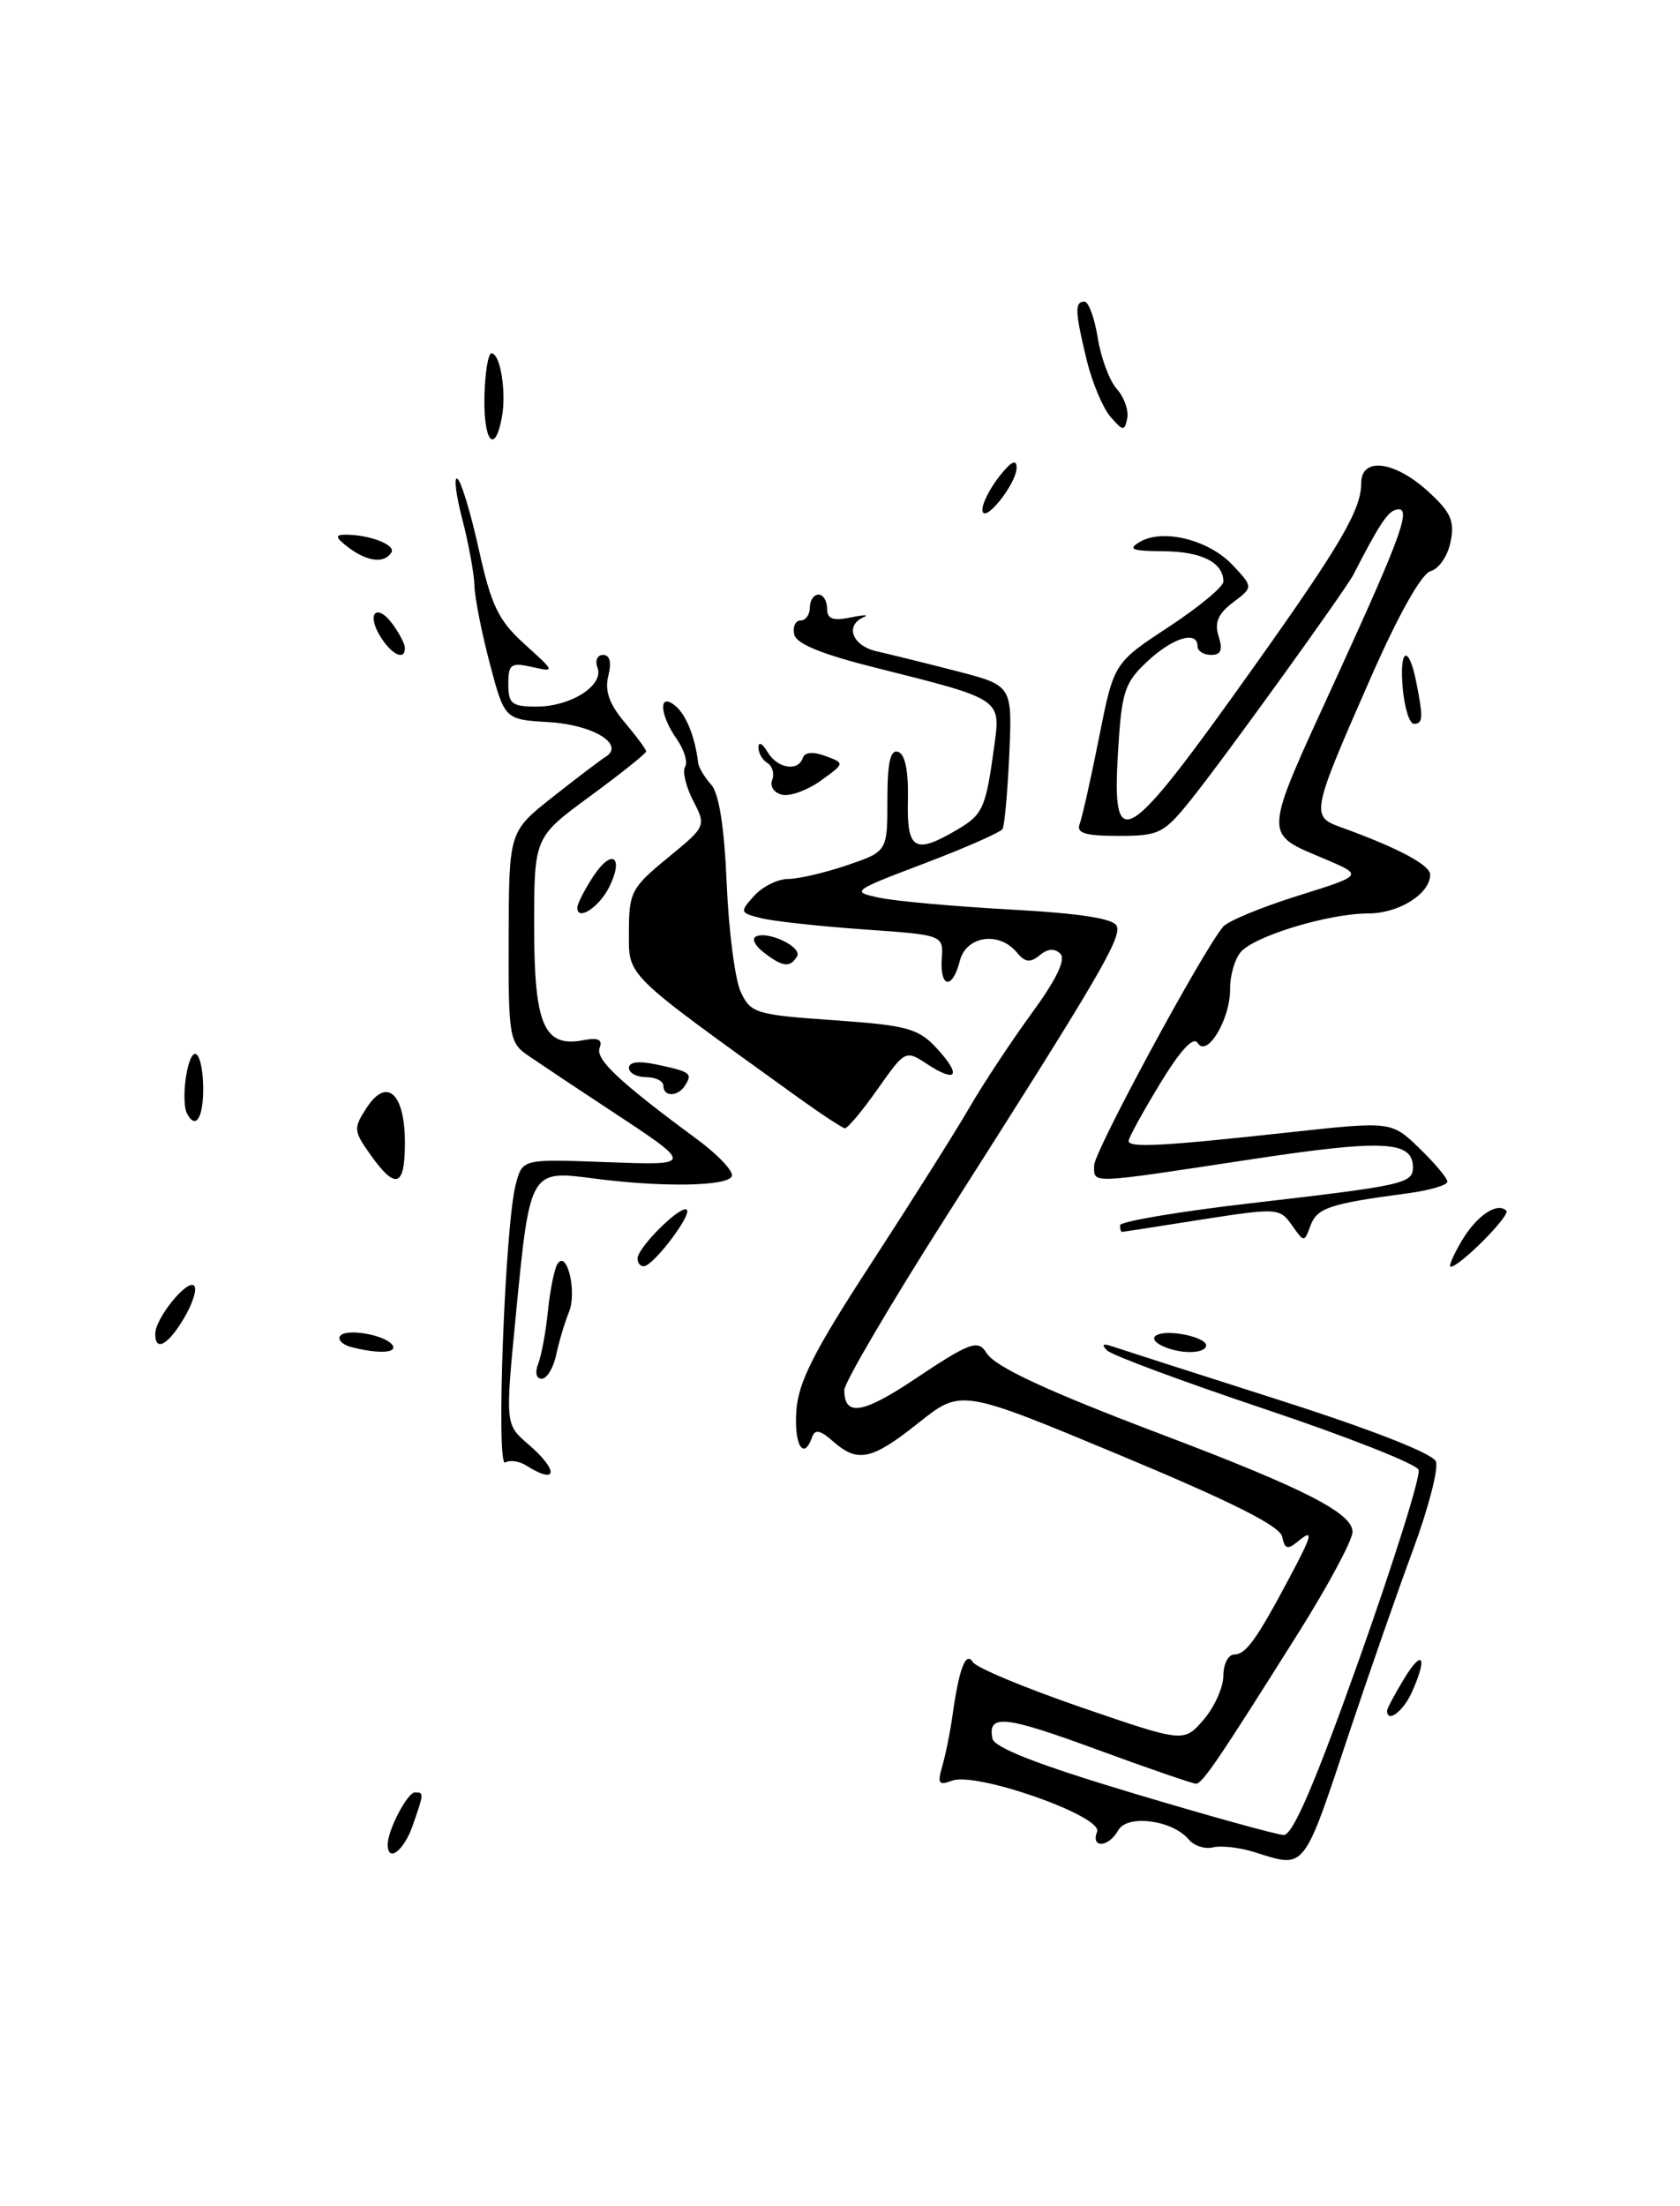 <?xml version="1.0" encoding="UTF-8" standalone="no"?>
<!DOCTYPE svg PUBLIC "-//W3C//DTD SVG 1.1//EN" "http://www.w3.org/Graphics/SVG/1.1/DTD/svg11.dtd" >
<svg xmlns="http://www.w3.org/2000/svg" xmlns:xlink="http://www.w3.org/1999/xlink" version="1.1" viewBox="0 0 195 256">
 <g >
 <path fill="currentColor"
d=" M 21.38 152.93 C 22.38 151.24 22.90 149.56 22.53 149.20 C 21.74 148.41 18.05 152.95 18.02 154.75 C 17.98 156.93 19.51 156.11 21.38 152.93 Z  M 47.00 132.62 C 47.00 126.90 44.91 124.96 42.58 128.52 C 41.00 130.94 41.02 131.22 43.02 134.03 C 45.94 138.13 47.00 137.75 47.00 132.62 Z  M 145.50 214.90 C 143.85 214.39 141.73 214.15 140.79 214.38 C 139.84 214.61 138.58 214.19 137.97 213.46 C 136.10 211.21 130.85 210.52 129.80 212.39 C 128.69 214.39 126.58 214.53 127.34 212.56 C 128.03 210.76 113.28 205.57 110.50 206.64 C 108.95 207.23 108.78 206.97 109.38 204.92 C 109.77 203.59 110.30 200.93 110.57 199.00 C 111.32 193.61 112.11 191.56 112.93 192.89 C 113.33 193.53 118.99 195.89 125.53 198.14 C 137.41 202.22 137.41 202.22 139.71 199.56 C 140.97 198.09 142.00 195.79 142.00 194.44 C 142.00 193.10 142.57 192.00 143.26 192.00 C 144.60 192.00 145.86 190.25 149.64 183.14 C 152.38 178.00 152.53 177.32 150.58 178.93 C 149.46 179.86 149.10 179.74 148.83 178.34 C 148.59 177.10 143.03 174.30 130.03 168.88 C 111.56 161.18 111.56 161.18 106.65 165.09 C 101.17 169.45 99.56 169.80 96.68 167.25 C 95.24 165.97 94.59 165.83 94.27 166.75 C 93.29 169.56 92.16 167.72 92.43 163.75 C 92.66 160.37 94.46 156.83 101.19 146.50 C 105.84 139.35 110.95 131.25 112.54 128.50 C 114.13 125.75 117.38 120.84 119.75 117.59 C 122.62 113.66 123.74 111.34 123.08 110.68 C 122.42 110.02 121.61 110.08 120.68 110.85 C 119.58 111.76 118.98 111.69 118.01 110.51 C 115.95 108.04 112.14 108.61 111.41 111.50 C 110.57 114.86 109.08 114.69 109.31 111.25 C 109.50 108.50 109.50 108.50 100.20 107.85 C 95.08 107.49 89.75 106.90 88.34 106.55 C 85.86 105.93 85.84 105.84 87.54 103.95 C 88.51 102.88 90.29 102.00 91.48 102.00 C 92.67 102.00 95.75 101.28 98.32 100.41 C 103.00 98.81 103.00 98.81 103.00 92.82 C 103.00 88.48 103.34 86.95 104.25 87.25 C 105.06 87.52 105.46 89.50 105.38 92.83 C 105.24 98.65 106.16 99.20 111.14 96.26 C 114.13 94.49 114.43 93.80 115.45 86.24 C 116.14 81.14 116.08 81.10 102.00 77.58 C 95.37 75.93 92.40 74.72 92.18 73.60 C 92.00 72.72 92.34 72.00 92.93 72.00 C 93.52 72.00 94.00 71.33 94.00 70.50 C 94.00 69.67 94.45 69.00 95.00 69.00 C 95.55 69.00 96.00 69.72 96.00 70.61 C 96.00 71.83 96.65 72.08 98.75 71.65 C 100.26 71.34 100.94 71.32 100.25 71.62 C 98.03 72.59 98.92 74.94 101.75 75.58 C 103.26 75.92 107.42 76.95 111.00 77.87 C 117.50 79.55 117.50 79.55 117.15 87.53 C 116.95 91.91 116.60 95.82 116.37 96.20 C 116.13 96.59 112.05 98.39 107.31 100.19 C 98.85 103.40 98.75 103.48 102.09 104.18 C 103.96 104.58 110.82 105.19 117.32 105.55 C 125.50 106.00 129.29 106.60 129.63 107.48 C 130.17 108.89 127.48 113.48 109.86 141.12 C 103.34 151.36 98.00 160.45 98.00 161.31 C 98.00 164.40 100.13 164.08 106.13 160.07 C 112.61 155.74 113.52 155.41 114.51 157.01 C 115.50 158.62 121.53 161.42 135.00 166.52 C 151.41 172.74 157.00 175.60 156.99 177.77 C 156.99 178.72 154.16 184.00 150.70 189.50 C 141.37 204.33 139.57 206.97 138.82 206.99 C 138.44 206.99 133.30 205.22 127.39 203.05 C 116.59 199.08 114.63 198.87 115.19 201.74 C 115.40 202.81 120.49 204.79 131.50 208.09 C 140.30 210.73 148.18 212.91 149.00 212.94 C 150.06 212.97 152.64 206.95 157.82 192.39 C 161.84 181.06 164.92 171.24 164.66 170.56 C 164.40 169.89 156.38 166.72 146.85 163.53 C 137.31 160.33 129.05 157.27 128.50 156.71 C 127.83 156.04 128.00 155.87 129.00 156.21 C 129.82 156.49 138.51 159.28 148.30 162.41 C 159.12 165.86 166.32 168.68 166.67 169.60 C 166.99 170.42 165.80 175.01 164.03 179.80 C 162.26 184.58 159.01 193.90 156.80 200.50 C 151.15 217.44 151.65 216.81 145.50 214.90 Z  M 45.00 214.05 C 45.00 212.38 47.29 208.00 48.16 208.00 C 49.22 208.00 49.22 208.07 47.90 211.85 C 46.88 214.78 45.00 216.21 45.00 214.05 Z  M 161.00 198.52 C 161.00 198.26 161.90 196.57 163.00 194.77 C 165.16 191.22 165.72 192.33 163.84 196.45 C 162.84 198.64 161.00 199.98 161.00 198.52 Z  M 61.05 170.05 C 60.25 169.55 59.17 169.40 58.64 169.72 C 57.55 170.40 58.62 142.06 59.87 137.41 C 60.65 134.50 60.65 134.50 70.08 134.85 C 80.69 135.24 80.68 135.33 70.50 128.62 C 66.65 126.09 62.49 123.31 61.25 122.46 C 59.12 120.99 59.00 120.25 59.04 108.70 C 59.08 96.50 59.08 96.50 64.14 92.50 C 66.93 90.30 69.69 88.20 70.29 87.83 C 72.59 86.39 68.84 84.10 63.70 83.80 C 58.57 83.50 58.57 83.50 56.85 77.00 C 55.91 73.42 55.10 69.36 55.07 67.97 C 55.03 66.58 54.40 63.10 53.66 60.26 C 52.92 57.41 52.66 55.29 53.09 55.56 C 53.52 55.82 54.64 59.52 55.58 63.77 C 57.03 70.31 57.85 72.00 60.90 74.76 C 64.45 77.97 64.47 78.01 61.75 77.40 C 59.30 76.85 59.00 77.06 59.00 79.39 C 59.00 81.67 59.41 82.00 62.28 82.00 C 66.26 82.00 70.14 79.52 69.35 77.47 C 69.04 76.66 69.33 76.00 70.00 76.00 C 70.79 76.00 71.00 76.85 70.61 78.42 C 70.17 80.16 70.71 81.69 72.50 83.82 C 73.88 85.45 75.00 86.97 75.00 87.20 C 75.00 87.43 72.08 89.76 68.50 92.39 C 62.00 97.16 62.00 97.16 62.00 107.51 C 62.00 118.96 63.14 121.59 67.72 120.71 C 69.44 120.38 69.97 120.64 69.60 121.60 C 69.09 122.93 71.86 125.53 80.94 132.23 C 83.38 134.03 85.18 135.96 84.94 136.50 C 84.42 137.68 76.78 137.80 68.79 136.74 C 61.53 135.79 61.50 135.84 59.89 152.46 C 58.64 165.30 58.64 165.30 61.32 167.60 C 64.91 170.69 64.72 172.38 61.05 170.05 Z  M 62.47 158.25 C 62.85 157.29 63.36 154.53 63.60 152.12 C 63.85 149.71 64.34 147.27 64.69 146.70 C 65.79 144.92 67.00 149.90 66.04 152.26 C 65.54 153.49 64.87 155.74 64.55 157.25 C 64.23 158.76 63.47 160.00 62.87 160.00 C 62.24 160.00 62.07 159.27 62.47 158.25 Z  M 40.74 156.31 C 39.77 156.06 39.20 155.49 39.46 155.06 C 40.07 154.08 44.83 154.91 45.57 156.12 C 46.13 157.03 43.84 157.12 40.74 156.31 Z  M 135.25 156.34 C 132.86 155.37 134.02 154.35 137.00 154.79 C 138.65 155.03 140.00 155.63 140.00 156.11 C 140.00 157.05 137.34 157.18 135.25 156.34 Z  M 74.00 146.05 C 74.00 144.76 79.08 139.74 79.72 140.39 C 80.32 140.99 75.86 146.86 74.75 146.94 C 74.34 146.98 74.00 146.57 74.00 146.05 Z  M 169.64 144.03 C 171.38 141.08 173.78 139.45 174.84 140.50 C 175.36 141.03 169.42 147.00 168.38 147.00 C 168.11 147.00 168.68 145.66 169.64 144.03 Z  M 149.94 142.16 C 148.54 140.18 148.24 140.16 139.50 141.52 C 134.55 142.30 130.39 142.95 130.25 142.96 C 130.11 142.98 130.00 142.64 130.00 142.19 C 130.00 141.75 136.86 140.59 145.25 139.62 C 162.92 137.58 164.00 137.34 164.00 135.47 C 164.00 132.37 160.57 132.20 145.00 134.57 C 126.14 137.43 127.00 137.40 127.00 135.23 C 127.00 133.64 139.50 110.51 141.96 107.55 C 142.49 106.90 146.38 105.29 150.58 103.97 C 158.23 101.58 158.23 101.58 153.91 99.74 C 146.51 96.60 146.46 97.55 155.09 78.71 C 162.90 61.66 164.01 58.50 161.92 59.19 C 160.99 59.50 159.96 61.10 157.10 66.67 C 156.16 68.49 142.07 88.03 138.28 92.75 C 135.08 96.74 134.55 97.00 129.83 97.00 C 125.93 97.00 124.91 96.68 125.32 95.61 C 125.61 94.84 126.63 90.33 127.57 85.57 C 129.29 76.93 129.29 76.93 135.64 72.76 C 139.14 70.46 142.00 68.09 142.00 67.49 C 142.00 65.28 139.48 64.00 135.05 63.97 C 131.34 63.94 130.84 63.74 132.33 62.87 C 135.01 61.31 140.33 62.65 143.08 65.58 C 145.47 68.13 145.47 68.13 143.12 69.91 C 141.38 71.22 140.94 72.25 141.45 73.84 C 141.95 75.43 141.72 76.00 140.57 76.00 C 139.71 76.00 139.00 75.55 139.00 75.00 C 139.00 73.13 136.13 73.99 133.18 76.75 C 130.52 79.23 130.19 80.25 129.77 87.25 C 129.04 99.37 130.58 98.41 145.46 77.50 C 155.59 63.27 158.00 59.15 158.00 56.05 C 158.00 53.00 161.86 53.48 165.73 57.00 C 168.41 59.43 168.86 60.45 168.37 62.88 C 168.05 64.50 167.01 66.02 166.07 66.27 C 165.01 66.55 162.38 71.21 159.15 78.54 C 152.19 94.37 152.11 94.73 155.65 96.00 C 162.26 98.39 166.00 100.38 166.00 101.50 C 166.00 103.71 162.37 106.00 158.85 106.00 C 154.22 106.00 145.55 108.63 143.99 110.51 C 143.31 111.33 142.76 113.24 142.78 114.75 C 142.82 118.25 140.10 122.79 139.02 121.04 C 138.52 120.23 137.01 121.86 134.63 125.78 C 132.63 129.07 131.00 132.05 131.00 132.40 C 131.00 133.22 134.83 133.02 149.50 131.42 C 161.50 130.11 161.50 130.11 164.75 133.25 C 166.54 134.98 168.00 136.73 168.00 137.13 C 168.00 137.54 165.86 138.16 163.25 138.50 C 154.39 139.67 152.87 140.18 152.12 142.20 C 151.38 144.20 151.38 144.20 149.94 142.16 Z  M 92.50 127.26 C 72.23 112.66 73.00 113.42 73.00 108.10 C 73.00 103.56 73.29 103.00 77.49 99.56 C 81.97 95.89 81.98 95.86 80.45 92.91 C 79.61 91.28 79.19 89.51 79.52 88.97 C 79.85 88.44 79.41 87.00 78.56 85.78 C 76.52 82.87 76.42 80.27 78.40 81.92 C 79.65 82.95 80.69 85.57 81.03 88.50 C 81.09 89.05 81.77 90.19 82.54 91.04 C 83.46 92.07 84.07 95.93 84.35 102.54 C 84.58 108.02 85.31 113.67 85.98 115.11 C 87.13 117.58 87.72 117.76 96.76 118.39 C 105.31 118.99 106.58 119.34 108.72 121.64 C 111.64 124.80 111.08 125.75 107.63 123.49 C 105.10 121.83 105.06 121.85 101.85 126.41 C 100.07 128.94 98.36 130.97 98.06 130.93 C 97.75 130.89 95.25 129.24 92.50 127.26 Z  M 21.72 129.25 C 20.99 127.89 21.65 122.62 22.58 122.31 C 23.09 122.14 23.54 123.80 23.58 126.00 C 23.65 129.62 22.75 131.19 21.72 129.25 Z  M 77.00 126.00 C 77.00 125.45 76.10 125.00 75.00 125.00 C 73.90 125.00 73.00 124.51 73.00 123.92 C 73.00 123.23 74.16 123.09 76.25 123.54 C 80.14 124.37 80.39 124.56 79.54 125.93 C 78.71 127.28 77.00 127.33 77.00 126.00 Z  M 88.69 110.56 C 87.69 109.81 87.24 108.98 87.69 108.71 C 89.02 107.93 93.18 109.90 92.51 110.99 C 91.69 112.32 90.88 112.23 88.69 110.56 Z  M 67.01 105.33 C 67.01 104.88 67.86 103.22 68.89 101.66 C 71.04 98.39 72.47 99.43 70.69 102.98 C 69.51 105.32 66.99 106.93 67.01 105.33 Z  M 90.81 92.23 C 89.87 92.04 89.34 91.27 89.62 90.54 C 89.91 89.80 89.66 88.91 89.07 88.54 C 88.48 88.18 88.01 87.35 88.03 86.69 C 88.05 86.04 88.52 86.29 89.08 87.25 C 90.21 89.18 92.64 89.59 93.18 87.95 C 93.41 87.28 94.38 87.20 95.80 87.73 C 98.07 88.57 98.07 88.57 95.29 90.58 C 93.75 91.69 91.74 92.43 90.81 92.23 Z  M 162.83 80.00 C 162.38 75.27 163.48 74.64 164.38 79.12 C 165.21 83.28 165.17 84.00 164.11 84.00 C 163.61 84.00 163.04 82.20 162.83 80.00 Z  M 44.17 73.90 C 42.48 71.19 43.72 69.90 45.58 72.44 C 46.36 73.51 47.00 74.75 47.00 75.19 C 47.00 76.70 45.49 76.01 44.17 73.90 Z  M 40.44 63.53 C 38.97 62.42 38.86 62.06 40.00 62.05 C 42.80 62.01 45.98 63.22 45.43 64.11 C 44.62 65.42 42.64 65.19 40.44 63.53 Z  M 114.03 59.16 C 114.01 58.42 114.90 56.67 116.00 55.27 C 117.35 53.56 118.00 53.23 118.00 54.25 C 118.00 56.18 114.08 61.02 114.03 59.16 Z  M 56.23 46.00 C 56.29 43.25 56.66 41.00 57.05 41.00 C 58.08 41.00 58.81 45.57 58.24 48.50 C 57.42 52.83 56.11 51.21 56.23 46.00 Z  M 128.89 48.36 C 128.01 47.34 126.77 44.39 126.14 41.81 C 124.77 36.17 124.72 35.00 125.87 35.00 C 126.35 35.00 127.05 36.90 127.42 39.22 C 127.79 41.55 128.79 44.21 129.64 45.15 C 130.48 46.09 131.02 47.61 130.84 48.54 C 130.53 50.07 130.35 50.05 128.89 48.36 Z "/>
</g>
</svg>
